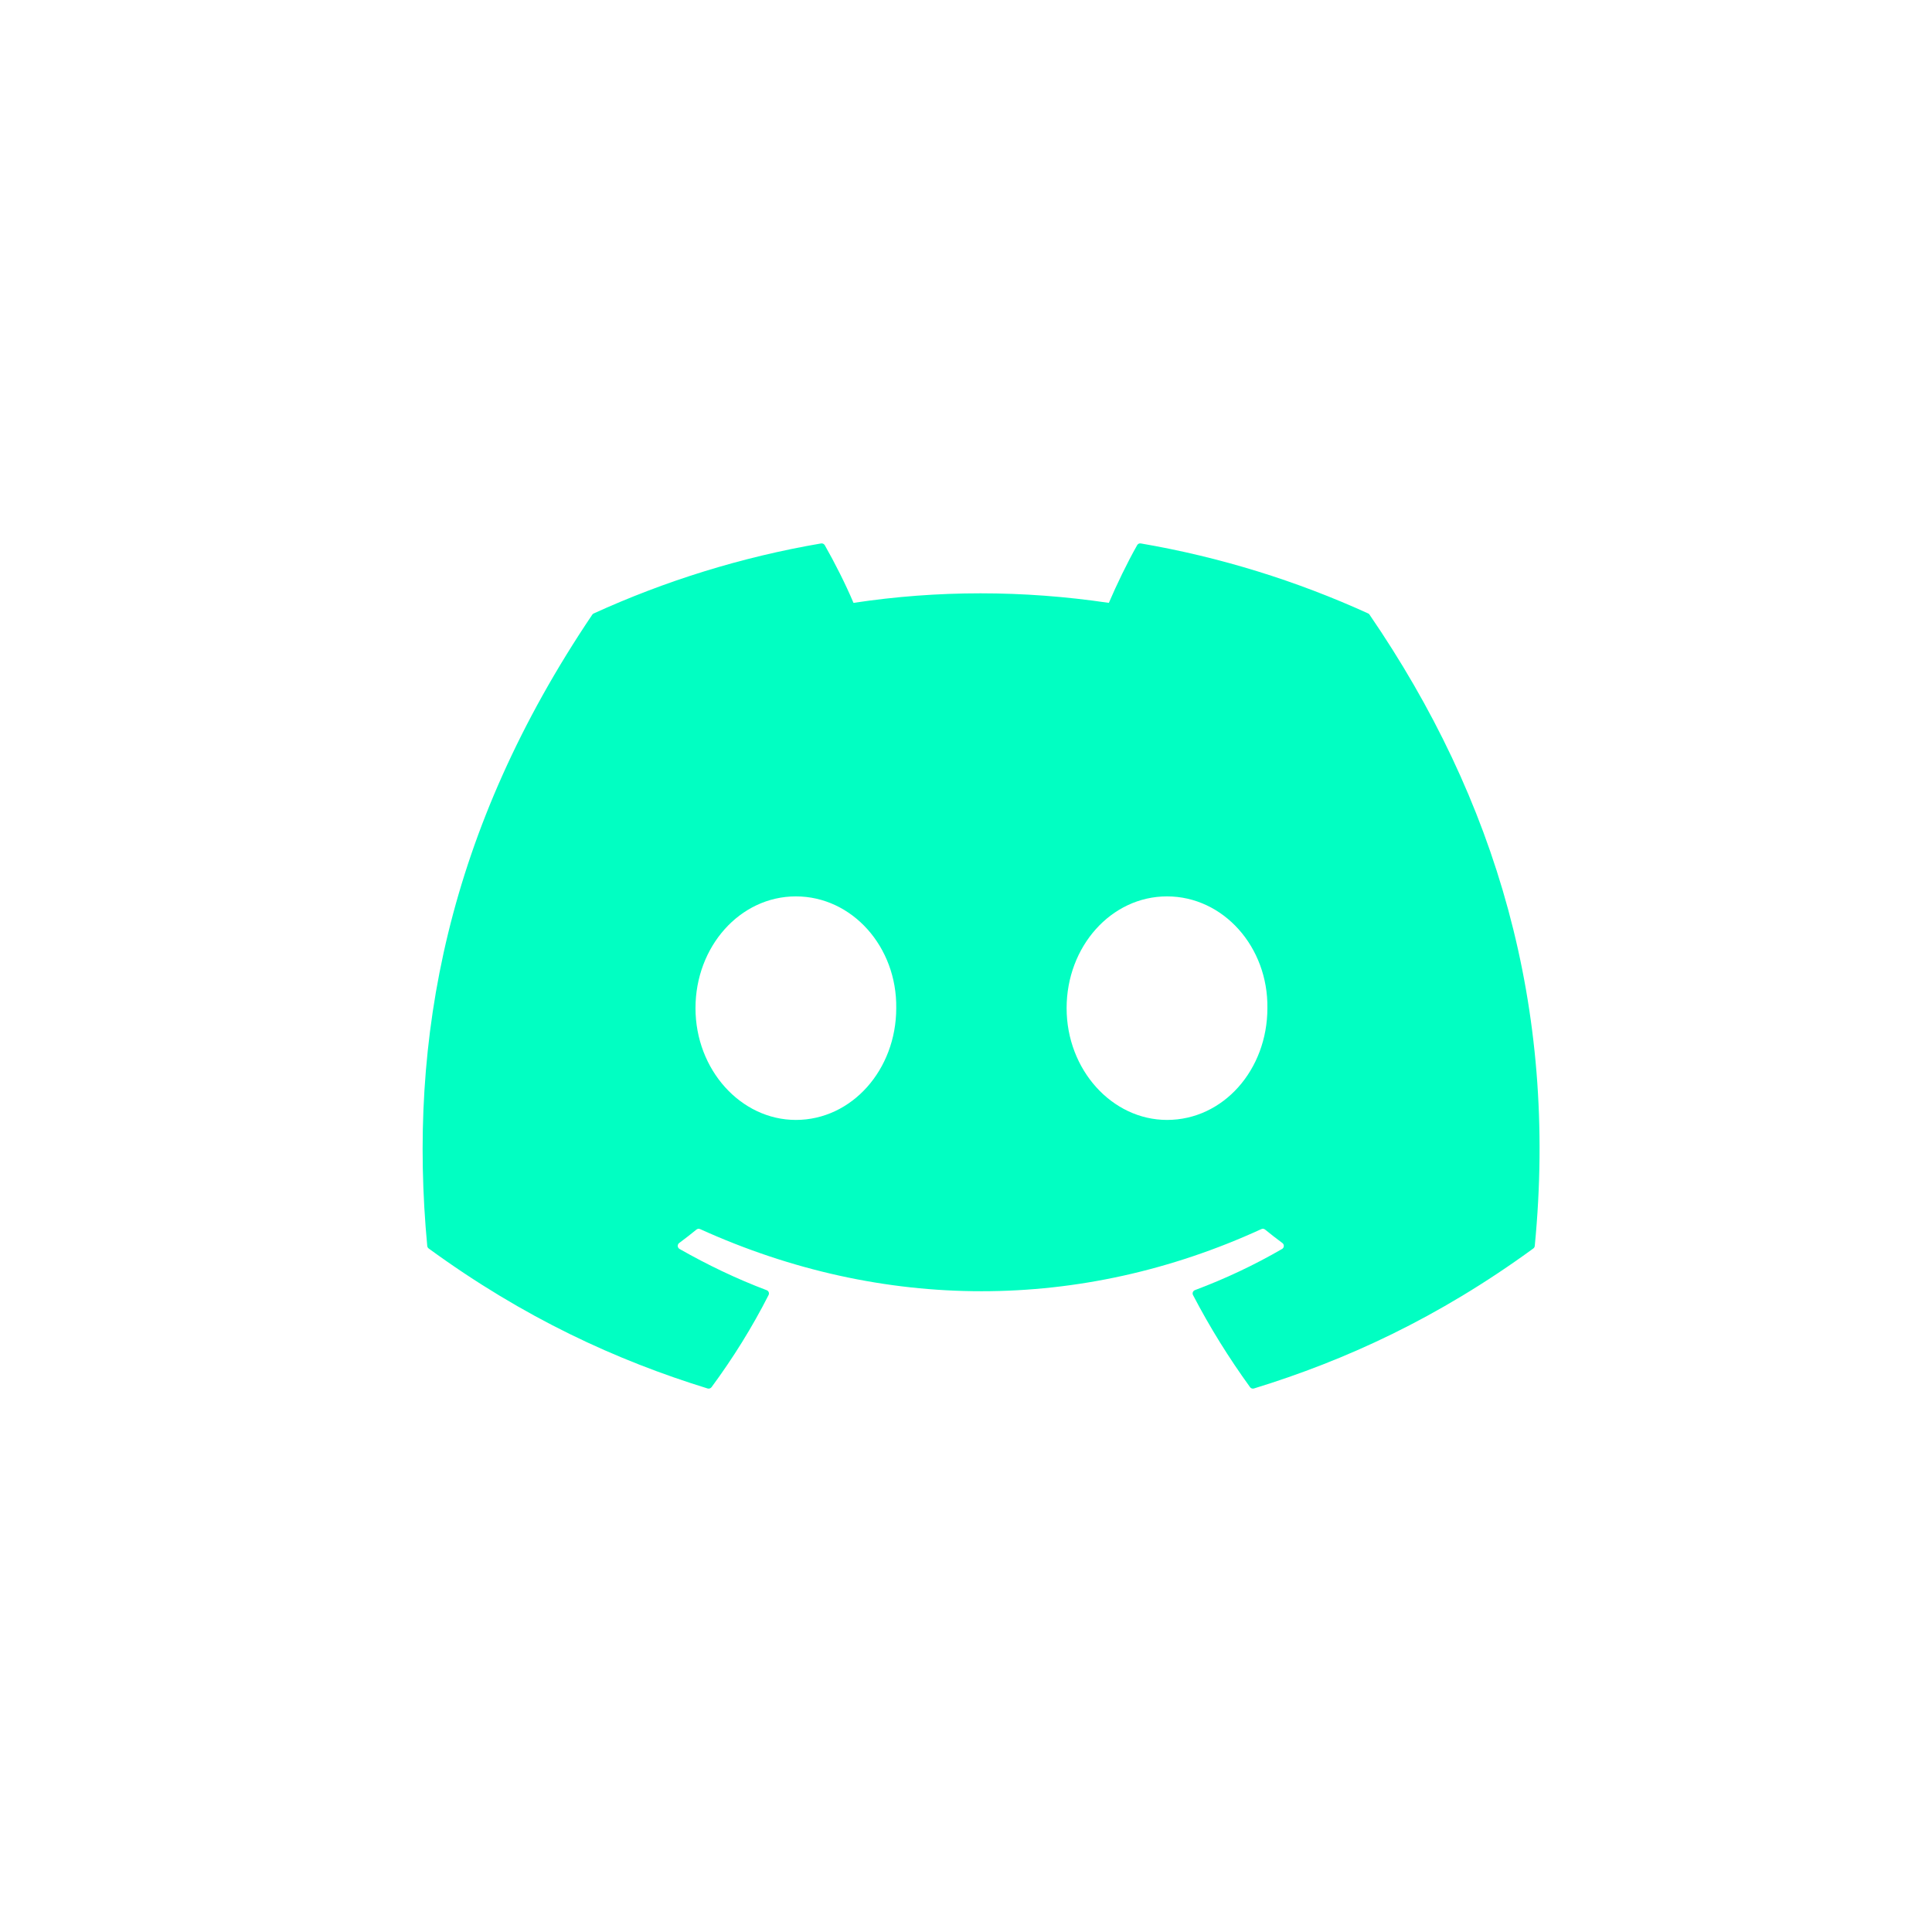 <svg width="64" height="64" viewBox="0 0 64 64" fill="none" xmlns="http://www.w3.org/2000/svg">
    <g clip-path="url(#clip0_0_3591)">
        <rect width="64" height="64" rx="20" fill="none"/>
        <path d="M45.322 20.321C42.964 19.247 40.435 18.455 37.791 18.002C37.743 17.993 37.695 18.015 37.67 18.059C37.344 18.633 36.984 19.382 36.732 19.971C33.888 19.549 31.059 19.549 28.273 19.971C28.021 19.369 27.648 18.633 27.321 18.059C27.296 18.017 27.248 17.995 27.2 18.002C24.557 18.454 22.028 19.245 19.669 20.321C19.648 20.33 19.631 20.344 19.619 20.363C14.822 27.478 13.508 34.418 14.153 41.272C14.156 41.306 14.175 41.338 14.201 41.358C17.366 43.666 20.431 45.066 23.44 45.995C23.488 46.01 23.539 45.992 23.57 45.953C24.282 44.988 24.916 43.97 25.46 42.9C25.492 42.838 25.461 42.763 25.396 42.739C24.39 42.359 23.431 41.897 22.51 41.373C22.437 41.33 22.431 41.227 22.498 41.177C22.692 41.033 22.886 40.883 23.071 40.731C23.105 40.704 23.151 40.698 23.191 40.715C29.246 43.46 35.801 43.46 41.785 40.715C41.825 40.696 41.871 40.702 41.906 40.73C42.092 40.881 42.286 41.033 42.481 41.177C42.548 41.227 42.544 41.33 42.471 41.373C41.549 41.908 40.591 42.359 39.583 42.737C39.518 42.762 39.488 42.838 39.52 42.9C40.076 43.969 40.711 44.986 41.409 45.951C41.438 45.992 41.491 46.01 41.539 45.995C44.562 45.066 47.628 43.666 50.792 41.358C50.82 41.338 50.838 41.307 50.841 41.273C51.612 33.35 49.548 26.467 45.37 20.365C45.36 20.344 45.343 20.33 45.322 20.321ZM26.364 37.099C24.541 37.099 23.039 35.437 23.039 33.396C23.039 31.356 24.512 29.694 26.364 29.694C28.231 29.694 29.718 31.37 29.689 33.396C29.689 35.437 28.216 37.099 26.364 37.099ZM38.659 37.099C36.836 37.099 35.333 35.437 35.333 33.396C35.333 31.356 36.806 29.694 38.659 29.694C40.525 29.694 42.013 31.37 41.984 33.396C41.984 35.437 40.525 37.099 38.659 37.099Z"
              fill="#01FFC2"/>
    </g>
    <defs>
        <clipPath id="clip0_0_3591">
            <rect width="64" height="64" fill="white"/>
        </clipPath>
    </defs>
</svg>
